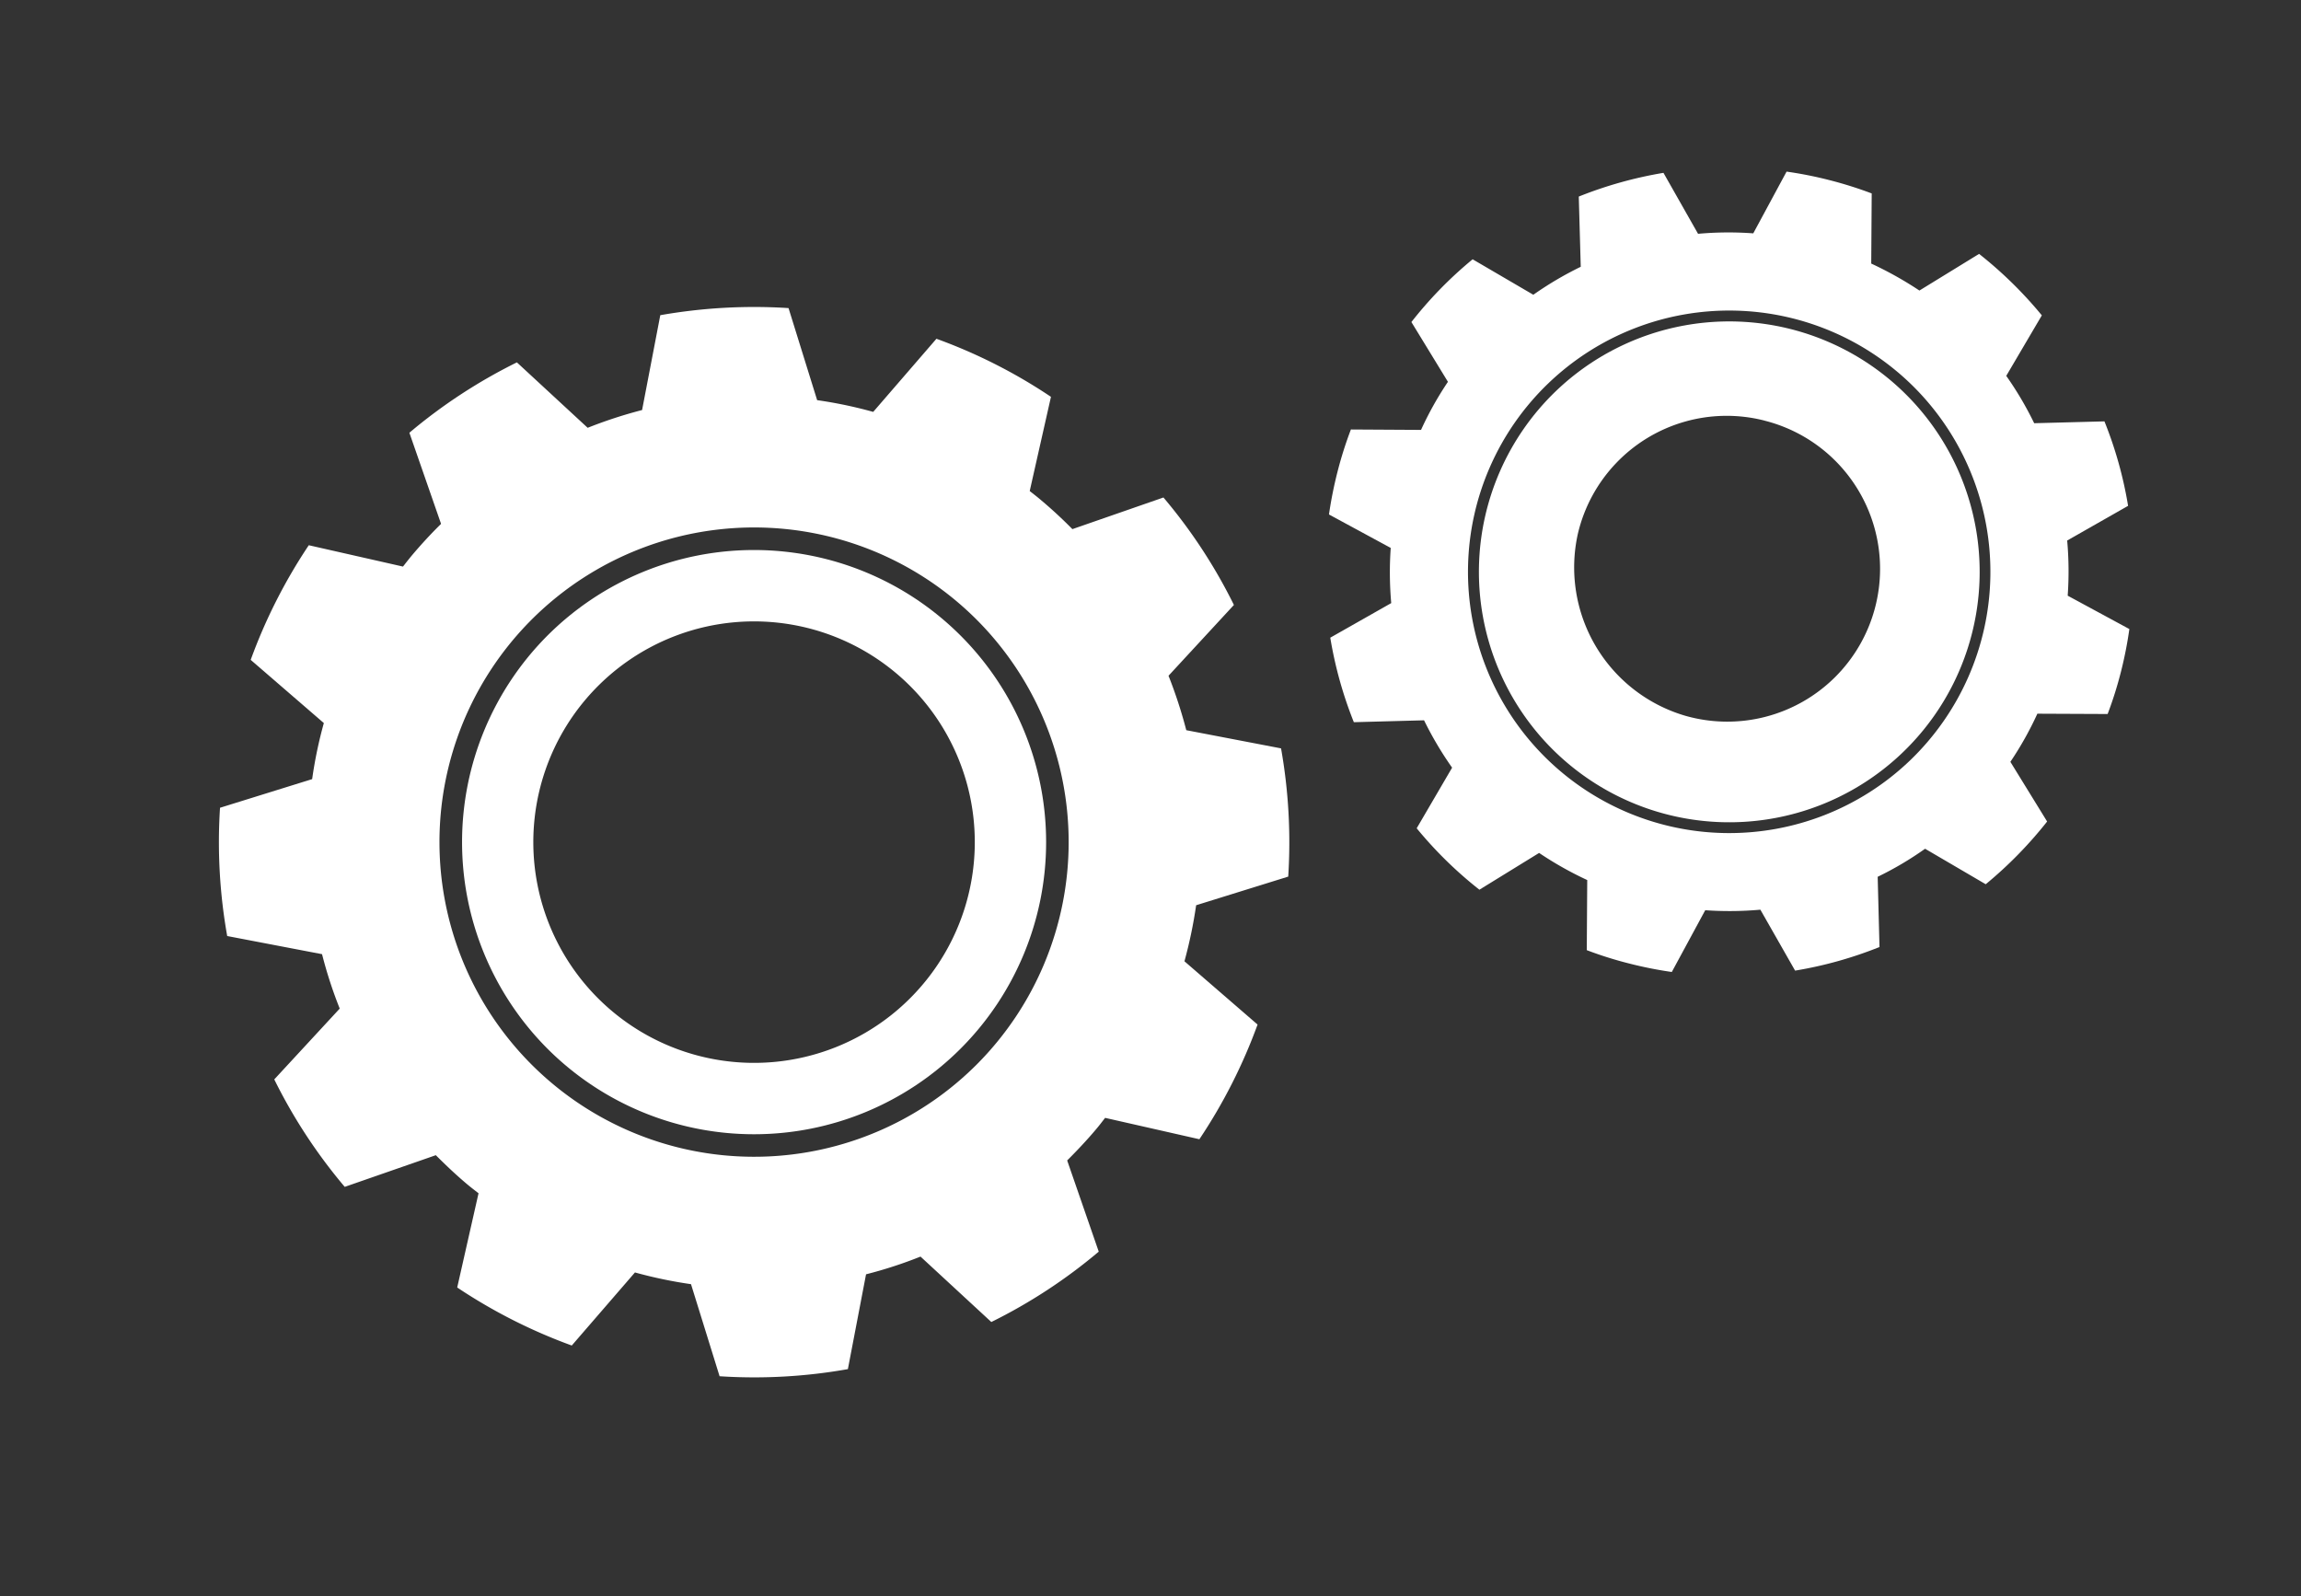 <svg xmlns="http://www.w3.org/2000/svg" width="111.069" height="77.05" viewBox="0 0 111.069 77.05">
  <rect x="0" y="0" width="111.069" height="77.05" fill="#333333" stroke="none"/>
  <g id="gear" transform="translate(-285.31 -21.839) rotate(-45)">
    <path id="Path_6" data-name="Path 6" d="M311.754,390.479a10.654,10.654,0,1,0,11.54,9.686A10.656,10.656,0,0,0,311.754,390.479Z" transform="translate(-129.383 -129.423)" fill="none"/>
    <path id="Path_7" data-name="Path 7" d="M710.715,617.636a7.463,7.463,0,0,0-2.542,9.893,7.376,7.376,0,1,0,2.542-9.893Z" transform="translate(-492.307 -331.914)" fill="none"/>
    <path id="Path_8" data-name="Path 8" d="M207.77,279.951a25.468,25.468,0,0,0,1.263-6.073l-4.188-2.028c.005-.679-.02-1.362-.08-2.05-.017-.238-.049-.471-.076-.707l3.94-2.49a25.53,25.53,0,0,0-1.927-5.891l-4.654.338a21.13,21.13,0,0,0-1.513-2.314l2.166-4.119a26.084,26.084,0,0,0-4.62-4.135l-3.858,2.616a21.9,21.9,0,0,0-2.464-1.251l-.183-4.649a25.685,25.685,0,0,0-6.071-1.268l-2.029,4.192c-.679-.006-1.358.021-2.049.079-.239.021-.474.051-.708.079l-2.487-3.944a25.8,25.8,0,0,0-5.895,1.93l.339,4.654a20.869,20.869,0,0,0-2.312,1.514l-4.122-2.167a25.849,25.849,0,0,0-4.133,4.623l2.618,3.856a21.129,21.129,0,0,0-1.254,2.461l-4.651.183a25.548,25.548,0,0,0-1.263,6.073l4.19,2.028c0,.68.018,1.362.077,2.05.021.238.051.47.082.707l-3.944,2.488a25.838,25.838,0,0,0,1.929,5.891l4.651-.337a21.647,21.647,0,0,0,1.513,2.313l-2.167,4.118a25.815,25.815,0,0,0,4.622,4.136l3.856-2.616a21,21,0,0,0,2.464,1.254l.184,4.65a25.633,25.633,0,0,0,6.068,1.265l2.035-4.19c.676,0,1.361-.019,2.049-.078.236-.019.471-.052.7-.081l2.488,3.947a25.894,25.894,0,0,0,5.9-1.928l-.336-4.655a22.519,22.519,0,0,0,2.312-1.514l4.12,2.166a26,26,0,0,0,4.132-4.622L201.87,282.6a22.84,22.84,0,0,0,1.252-2.465ZM183.3,286.857a15.188,15.188,0,1,1,15.187-15.188A15.2,15.2,0,0,1,183.3,286.857Z" fill="#fff"/>
    <path id="Path_9" data-name="Path 9" d="M269.02,371.5a14.1,14.1,0,1,0,14.1-14.1A14.118,14.118,0,0,0,269.02,371.5Zm24.716-.927a10.655,10.655,0,1,1-11.54-9.686A10.655,10.655,0,0,1,293.736,370.577Z" transform="translate(-99.825 -99.834)" fill="#fff"/>
    <path id="Path_10" data-name="Path 10" d="M661.677,585.138a12.088,12.088,0,1,0,12.337-11.831A12.1,12.1,0,0,0,661.677,585.138Zm18.452-3.7a7.376,7.376,0,1,1-12.772,7.379,7.463,7.463,0,0,1,2.542-9.893A7.376,7.376,0,0,1,680.13,581.436Z" transform="translate(-447.956 -289.665)" fill="#fff"/>
    <path id="Path_11" data-name="Path 11" d="M629.466,523.561a19.8,19.8,0,0,0-.043-4.24l-3.288-.786a17.586,17.586,0,0,0-.724-2.565l2.41-2.378a19.179,19.179,0,0,0-.982-1.886,18.985,18.985,0,0,0-1.179-1.764l-3.244.97a16.4,16.4,0,0,0-1.9-1.869l.9-3.261a19.747,19.747,0,0,0-3.7-2.081l-2.33,2.464a16.637,16.637,0,0,0-2.573-.664l-.861-3.282a19.389,19.389,0,0,0-4.232.052l-.793,3.287a16.1,16.1,0,0,0-2.559.723l-2.38-2.408a18.684,18.684,0,0,0-1.885.977,19.834,19.834,0,0,0-1.764,1.175l.966,3.25a16.783,16.783,0,0,0-1.866,1.9l-3.261-.9a19.546,19.546,0,0,0-2.08,3.689l2.461,2.332a16.772,16.772,0,0,0-.659,2.574l-3.278.86a19.568,19.568,0,0,0,.044,4.237l3.293.783a16.944,16.944,0,0,0,.717,2.568l-2.408,2.377a18.182,18.182,0,0,0,.978,1.88,19.4,19.4,0,0,0,1.179,1.767l3.249-.967a16.666,16.666,0,0,0,1.9,1.864l-.894,3.265a19.392,19.392,0,0,0,3.686,2.075l2.335-2.459a15.821,15.821,0,0,0,2.575.661l.858,3.281a19.9,19.9,0,0,0,4.237-.045l.783-3.291a16.233,16.233,0,0,0,2.564-.722l2.388,2.409a18.577,18.577,0,0,0,1.878-.977,19.433,19.433,0,0,0,1.763-1.181l-.966-3.244a16.679,16.679,0,0,0,1.865-1.9l3.263.895a19.29,19.29,0,0,0,2.076-3.69l-2.461-2.335a16.378,16.378,0,0,0,.663-2.57Zm-19.688,10.692a12.611,12.611,0,1,1,12.874-12.344A12.624,12.624,0,0,1,609.778,534.253Z" transform="translate(-384.236 -225.918)" fill="#fff"/>
  </g>
</svg>
